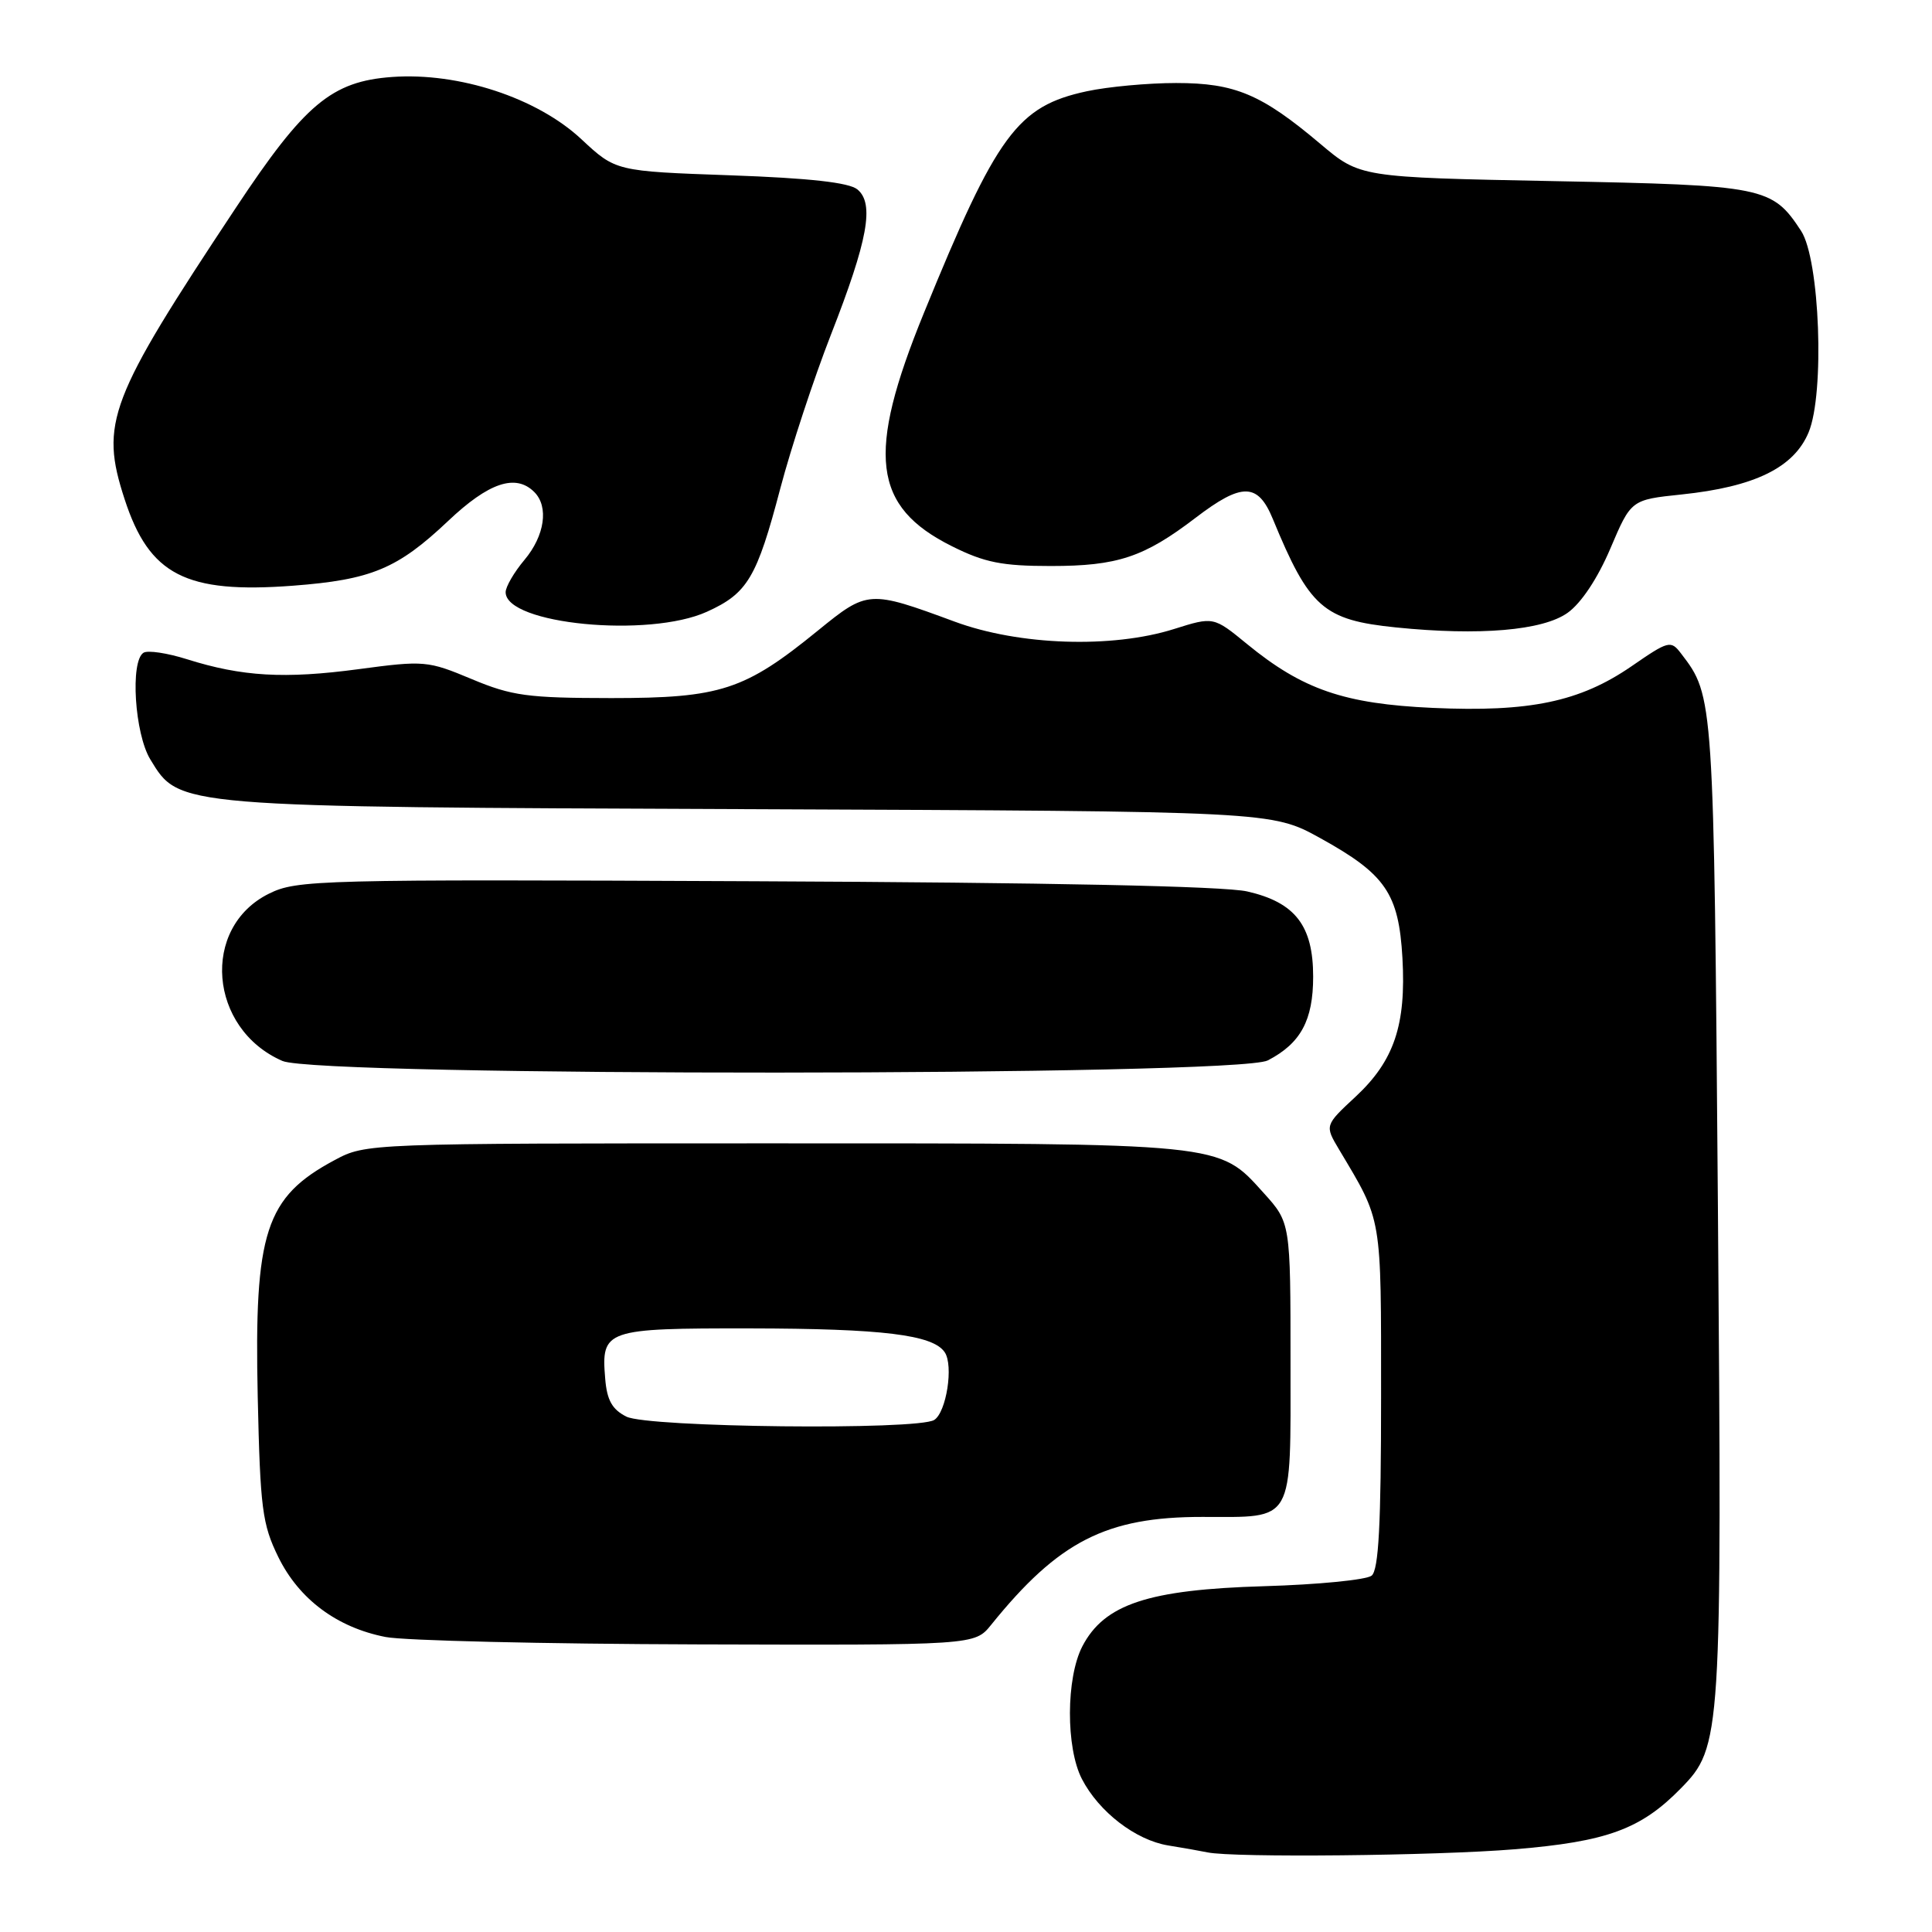 <?xml version="1.0" encoding="UTF-8" standalone="no"?>
<!DOCTYPE svg PUBLIC "-//W3C//DTD SVG 1.1//EN" "http://www.w3.org/Graphics/SVG/1.1/DTD/svg11.dtd" >
<svg xmlns="http://www.w3.org/2000/svg" xmlns:xlink="http://www.w3.org/1999/xlink" version="1.1" viewBox="0 0 256 256">
 <g >
 <path fill="currentColor"
d=" M 200.67 245.04 C 212.95 244.03 217.43 242.38 222.73 236.96 C 228.11 231.47 228.18 230.25 227.63 159.74 C 227.09 92.28 227.09 92.26 222.77 86.62 C 221.39 84.81 221.13 84.87 216.16 88.30 C 209.33 92.99 202.69 94.38 189.85 93.80 C 178.12 93.27 172.60 91.37 165.23 85.33 C 160.80 81.70 160.80 81.70 155.56 83.35 C 147.35 85.94 135.04 85.53 126.50 82.37 C 115.14 78.18 114.97 78.19 108.37 83.56 C 98.67 91.46 95.49 92.50 81.00 92.50 C 69.92 92.49 67.82 92.21 62.50 89.98 C 56.69 87.55 56.22 87.50 47.50 88.67 C 37.70 89.98 32.06 89.65 24.77 87.35 C 22.17 86.53 19.58 86.14 19.02 86.49 C 17.23 87.59 17.84 97.23 19.92 100.63 C 23.79 106.98 23.01 106.92 99.50 107.22 C 168.50 107.50 168.50 107.50 174.93 111.05 C 183.60 115.84 185.34 118.38 185.83 126.94 C 186.33 135.81 184.73 140.56 179.63 145.31 C 175.53 149.12 175.53 149.12 177.43 152.31 C 183.19 161.97 183.00 160.83 183.00 185.09 C 183.00 202.01 182.68 208.01 181.75 208.78 C 181.06 209.34 174.65 209.97 167.50 210.18 C 152.13 210.63 146.32 212.56 143.41 218.16 C 141.25 222.35 141.22 231.59 143.36 235.73 C 145.61 240.08 150.47 243.82 154.78 244.53 C 156.83 244.86 159.18 245.28 160.00 245.45 C 163.41 246.17 190.29 245.90 200.67 245.04 Z  M 131.33 215.30 C 140.27 204.22 146.59 200.99 159.32 201.00 C 171.62 201.00 171.00 202.09 171.00 180.47 C 171.00 162.01 171.00 162.01 167.43 158.06 C 161.41 151.39 162.47 151.50 102.50 151.50 C 48.61 151.50 48.49 151.50 44.34 153.72 C 35.16 158.63 33.67 163.24 34.15 185.08 C 34.48 199.89 34.75 201.97 36.88 206.32 C 39.62 211.90 44.64 215.65 51.09 216.91 C 53.51 217.39 72.07 217.83 92.33 217.89 C 129.15 218.00 129.15 218.00 131.33 215.30 Z  M 167.99 140.51 C 172.35 138.25 174.00 135.20 174.00 129.41 C 174.00 122.65 171.62 119.57 165.26 118.12 C 162.19 117.42 139.01 116.94 100.00 116.77 C 42.04 116.51 39.34 116.58 35.63 118.42 C 26.57 122.91 27.66 136.33 37.42 140.58 C 42.25 142.68 163.91 142.62 167.99 140.51 Z  M 207.72 81.20 C 209.52 79.92 211.71 76.62 213.39 72.66 C 216.13 66.22 216.13 66.22 222.82 65.52 C 232.49 64.51 237.70 61.97 239.65 57.29 C 241.80 52.15 241.14 34.38 238.65 30.59 C 234.82 24.75 233.80 24.54 205.90 24.00 C 180.21 23.50 180.21 23.50 174.96 19.07 C 167.15 12.48 163.65 11.00 155.84 11.00 C 152.13 11.00 146.81 11.49 144.02 12.09 C 134.81 14.07 132.10 17.75 122.41 41.50 C 114.77 60.21 115.61 67.13 126.14 72.38 C 130.46 74.54 132.78 75.00 139.23 75.00 C 148.08 75.00 151.57 73.84 158.41 68.62 C 164.56 63.92 166.67 63.95 168.65 68.75 C 173.50 80.53 175.35 82.16 185.00 83.14 C 196.05 84.26 204.43 83.55 207.72 81.20 Z  M 93.67 81.06 C 99.06 78.62 100.28 76.56 103.40 64.70 C 104.82 59.32 107.83 50.17 110.09 44.38 C 115.00 31.83 115.89 26.98 113.61 25.10 C 112.52 24.19 107.26 23.60 96.81 23.23 C 81.59 22.69 81.59 22.69 77.04 18.45 C 71.18 12.97 60.80 9.56 51.95 10.20 C 43.95 10.78 40.36 13.78 31.24 27.55 C 14.40 52.94 13.22 56.04 16.51 66.14 C 19.78 76.20 24.60 78.68 38.81 77.61 C 49.20 76.82 52.66 75.38 59.36 69.05 C 64.76 63.93 68.33 62.73 70.80 65.20 C 72.74 67.14 72.18 70.99 69.50 74.18 C 68.12 75.82 67.00 77.75 67.00 78.47 C 67.00 82.72 85.97 84.56 93.67 81.06 Z  M 83.00 187.71 C 81.11 186.76 80.42 185.53 80.19 182.66 C 79.65 176.18 80.18 176.00 99.37 176.02 C 116.96 176.05 123.62 176.86 125.18 179.18 C 126.37 180.94 125.40 187.13 123.79 188.15 C 121.61 189.54 85.85 189.15 83.00 187.71 Z "/>
</g>
</svg>